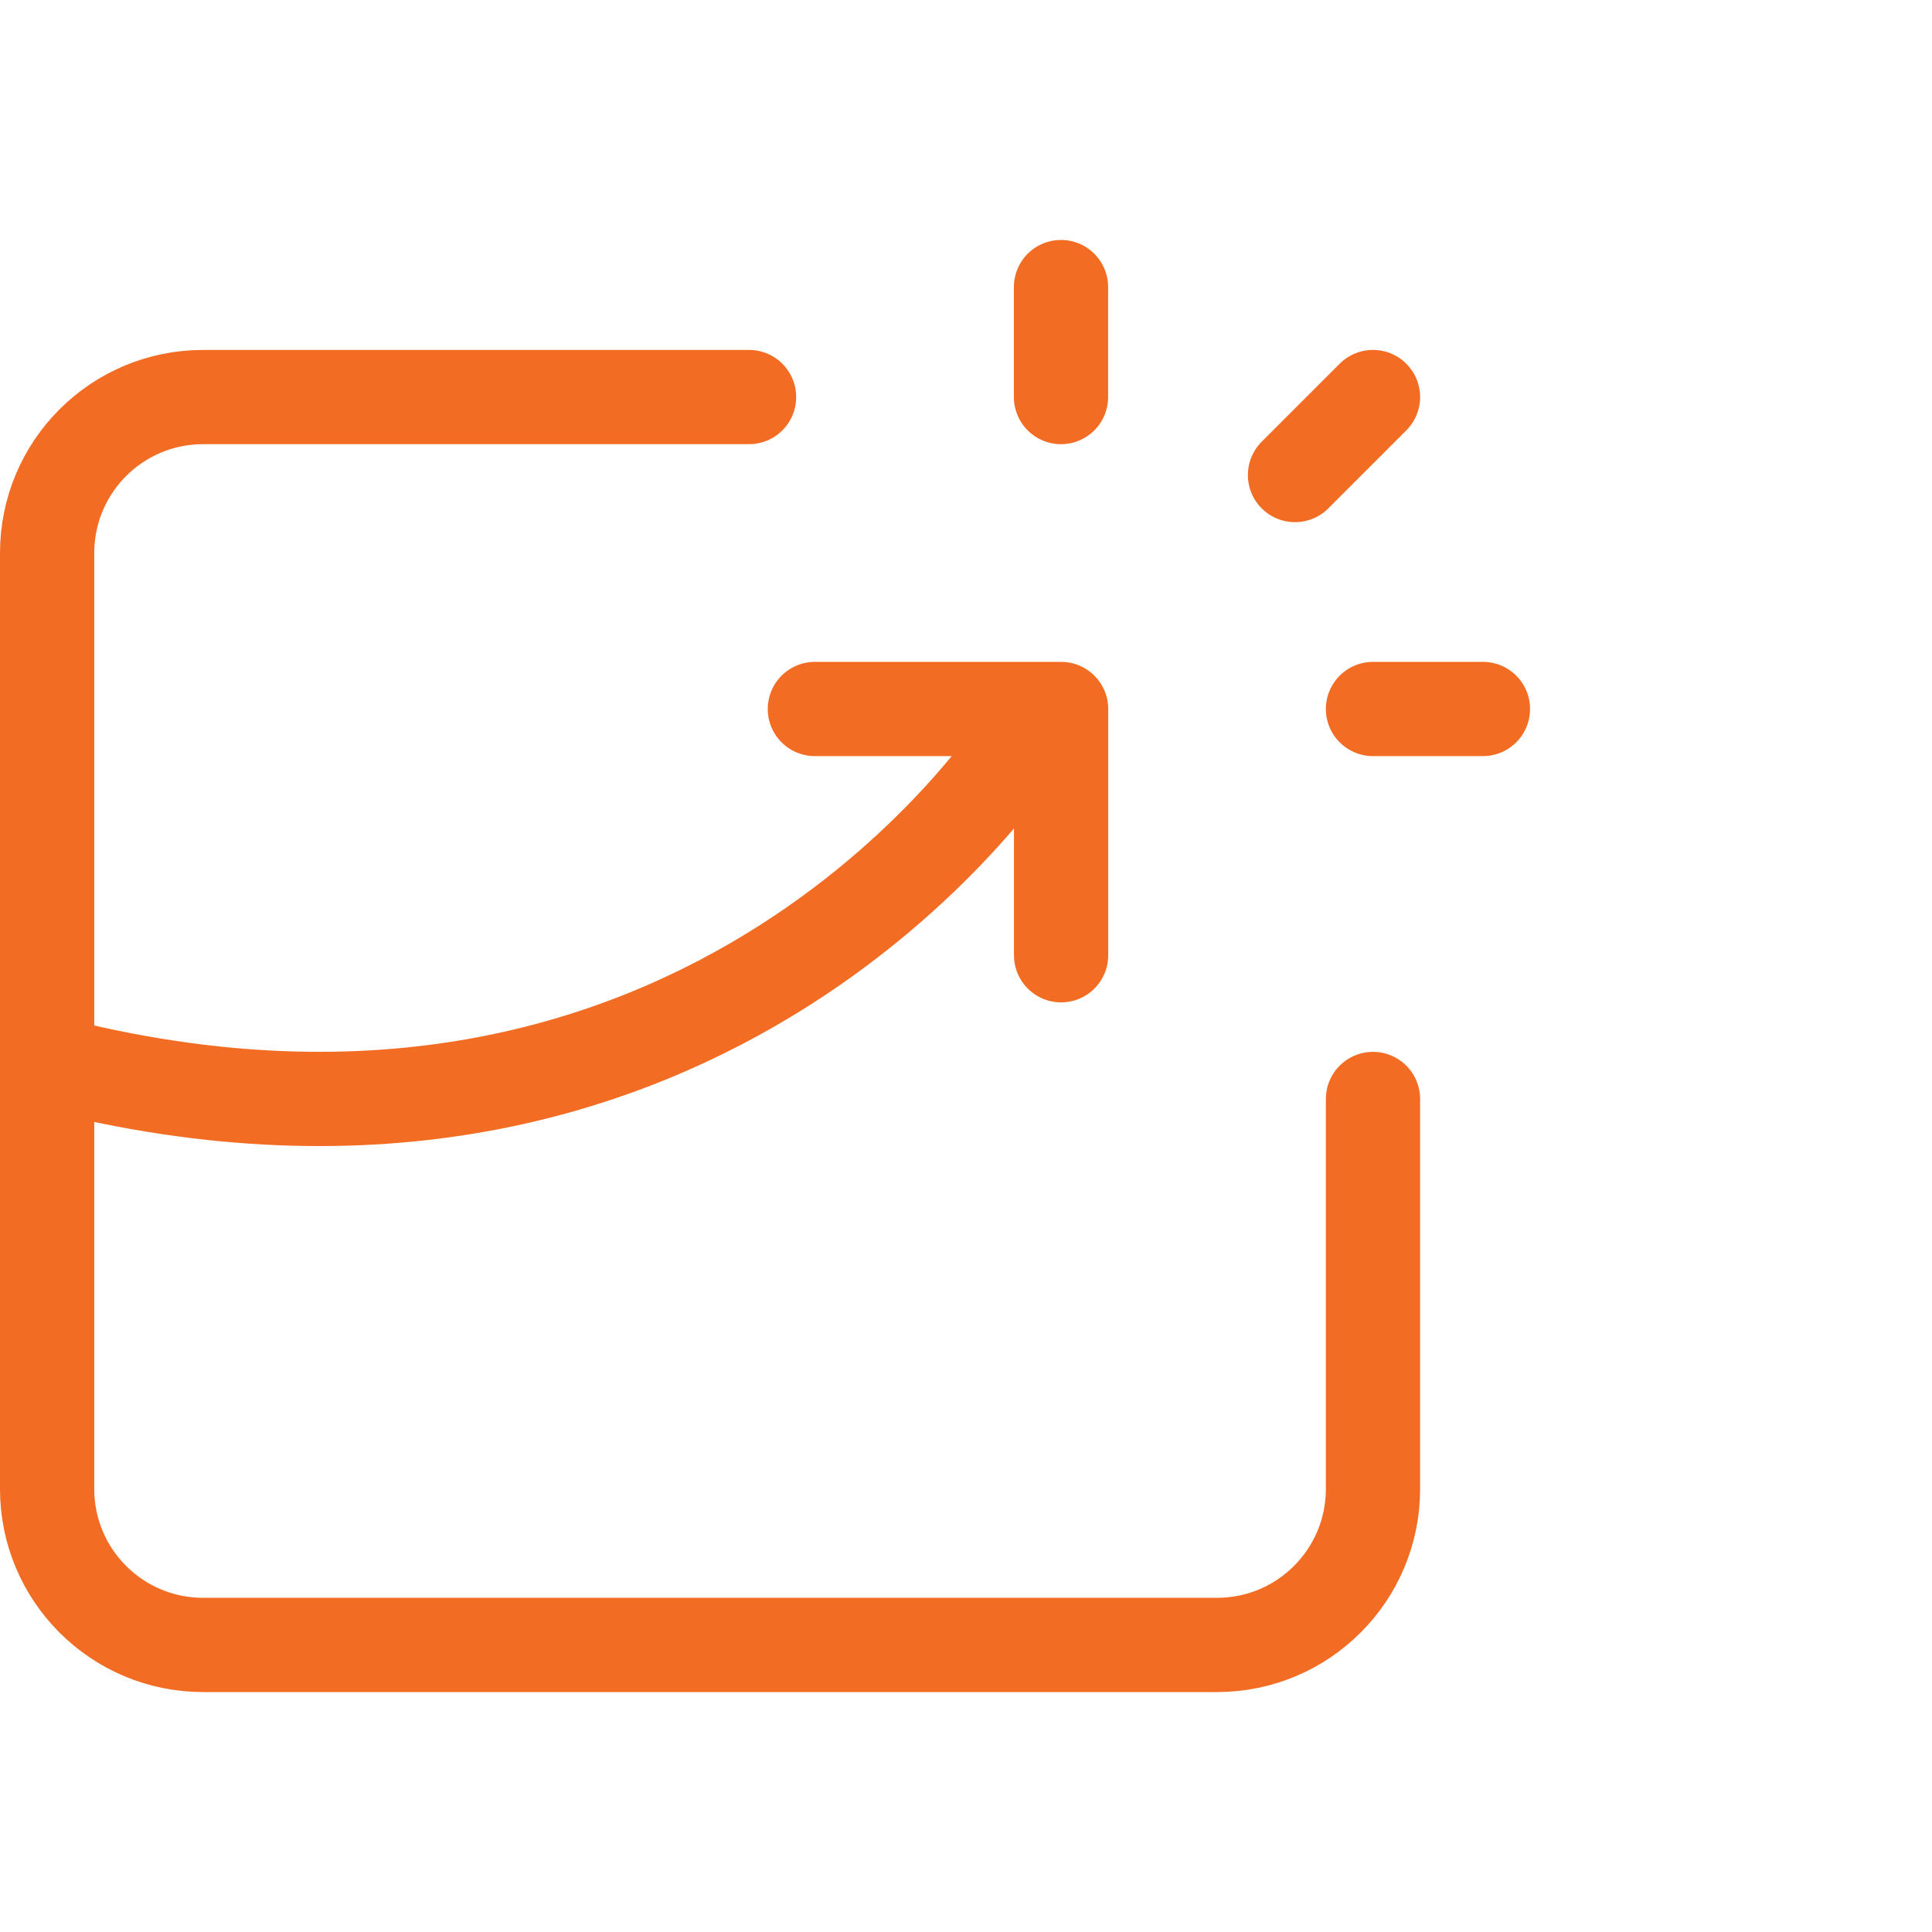 <svg width="41" height="41" viewBox="0 0 41 41" fill="none" xmlns="http://www.w3.org/2000/svg">
<g id="Frame 1000002946">
<g id="Group">
<path id="Vector" d="M22.518 20.272V15.046H17.293" stroke="#F26C23" stroke-width="2" stroke-linecap="round" stroke-linejoin="round"/>
<path id="Vector_2" d="M27.482 10.081L29.137 8.426" stroke="#F26C23" stroke-width="2" stroke-linecap="round" stroke-linejoin="round"/>
<path id="Vector_3" d="M15.896 8.426H4.31C2.481 8.426 1 9.907 1 11.736V31.598C1 33.426 2.481 34.908 4.31 34.908H25.827C27.656 34.908 29.137 33.426 29.137 31.598V23.322" stroke="#F26C23" stroke-width="2" stroke-linecap="round" stroke-linejoin="round"/>
<path id="Vector_4" d="M29.137 15.046H31.47" stroke="#F26C23" stroke-width="2" stroke-linecap="round" stroke-linejoin="round"/>
<path id="Vector_5" d="M22.516 8.426V6.092" stroke="#F26C23" stroke-width="2" stroke-linecap="round" stroke-linejoin="round"/>
<path id="Vector_6" d="M1 22.549C15.098 26.206 21.707 15.691 21.707 15.691" stroke="#F26C23" stroke-width="2" stroke-linecap="round" stroke-linejoin="round"/>
</g>
</g>
</svg>
